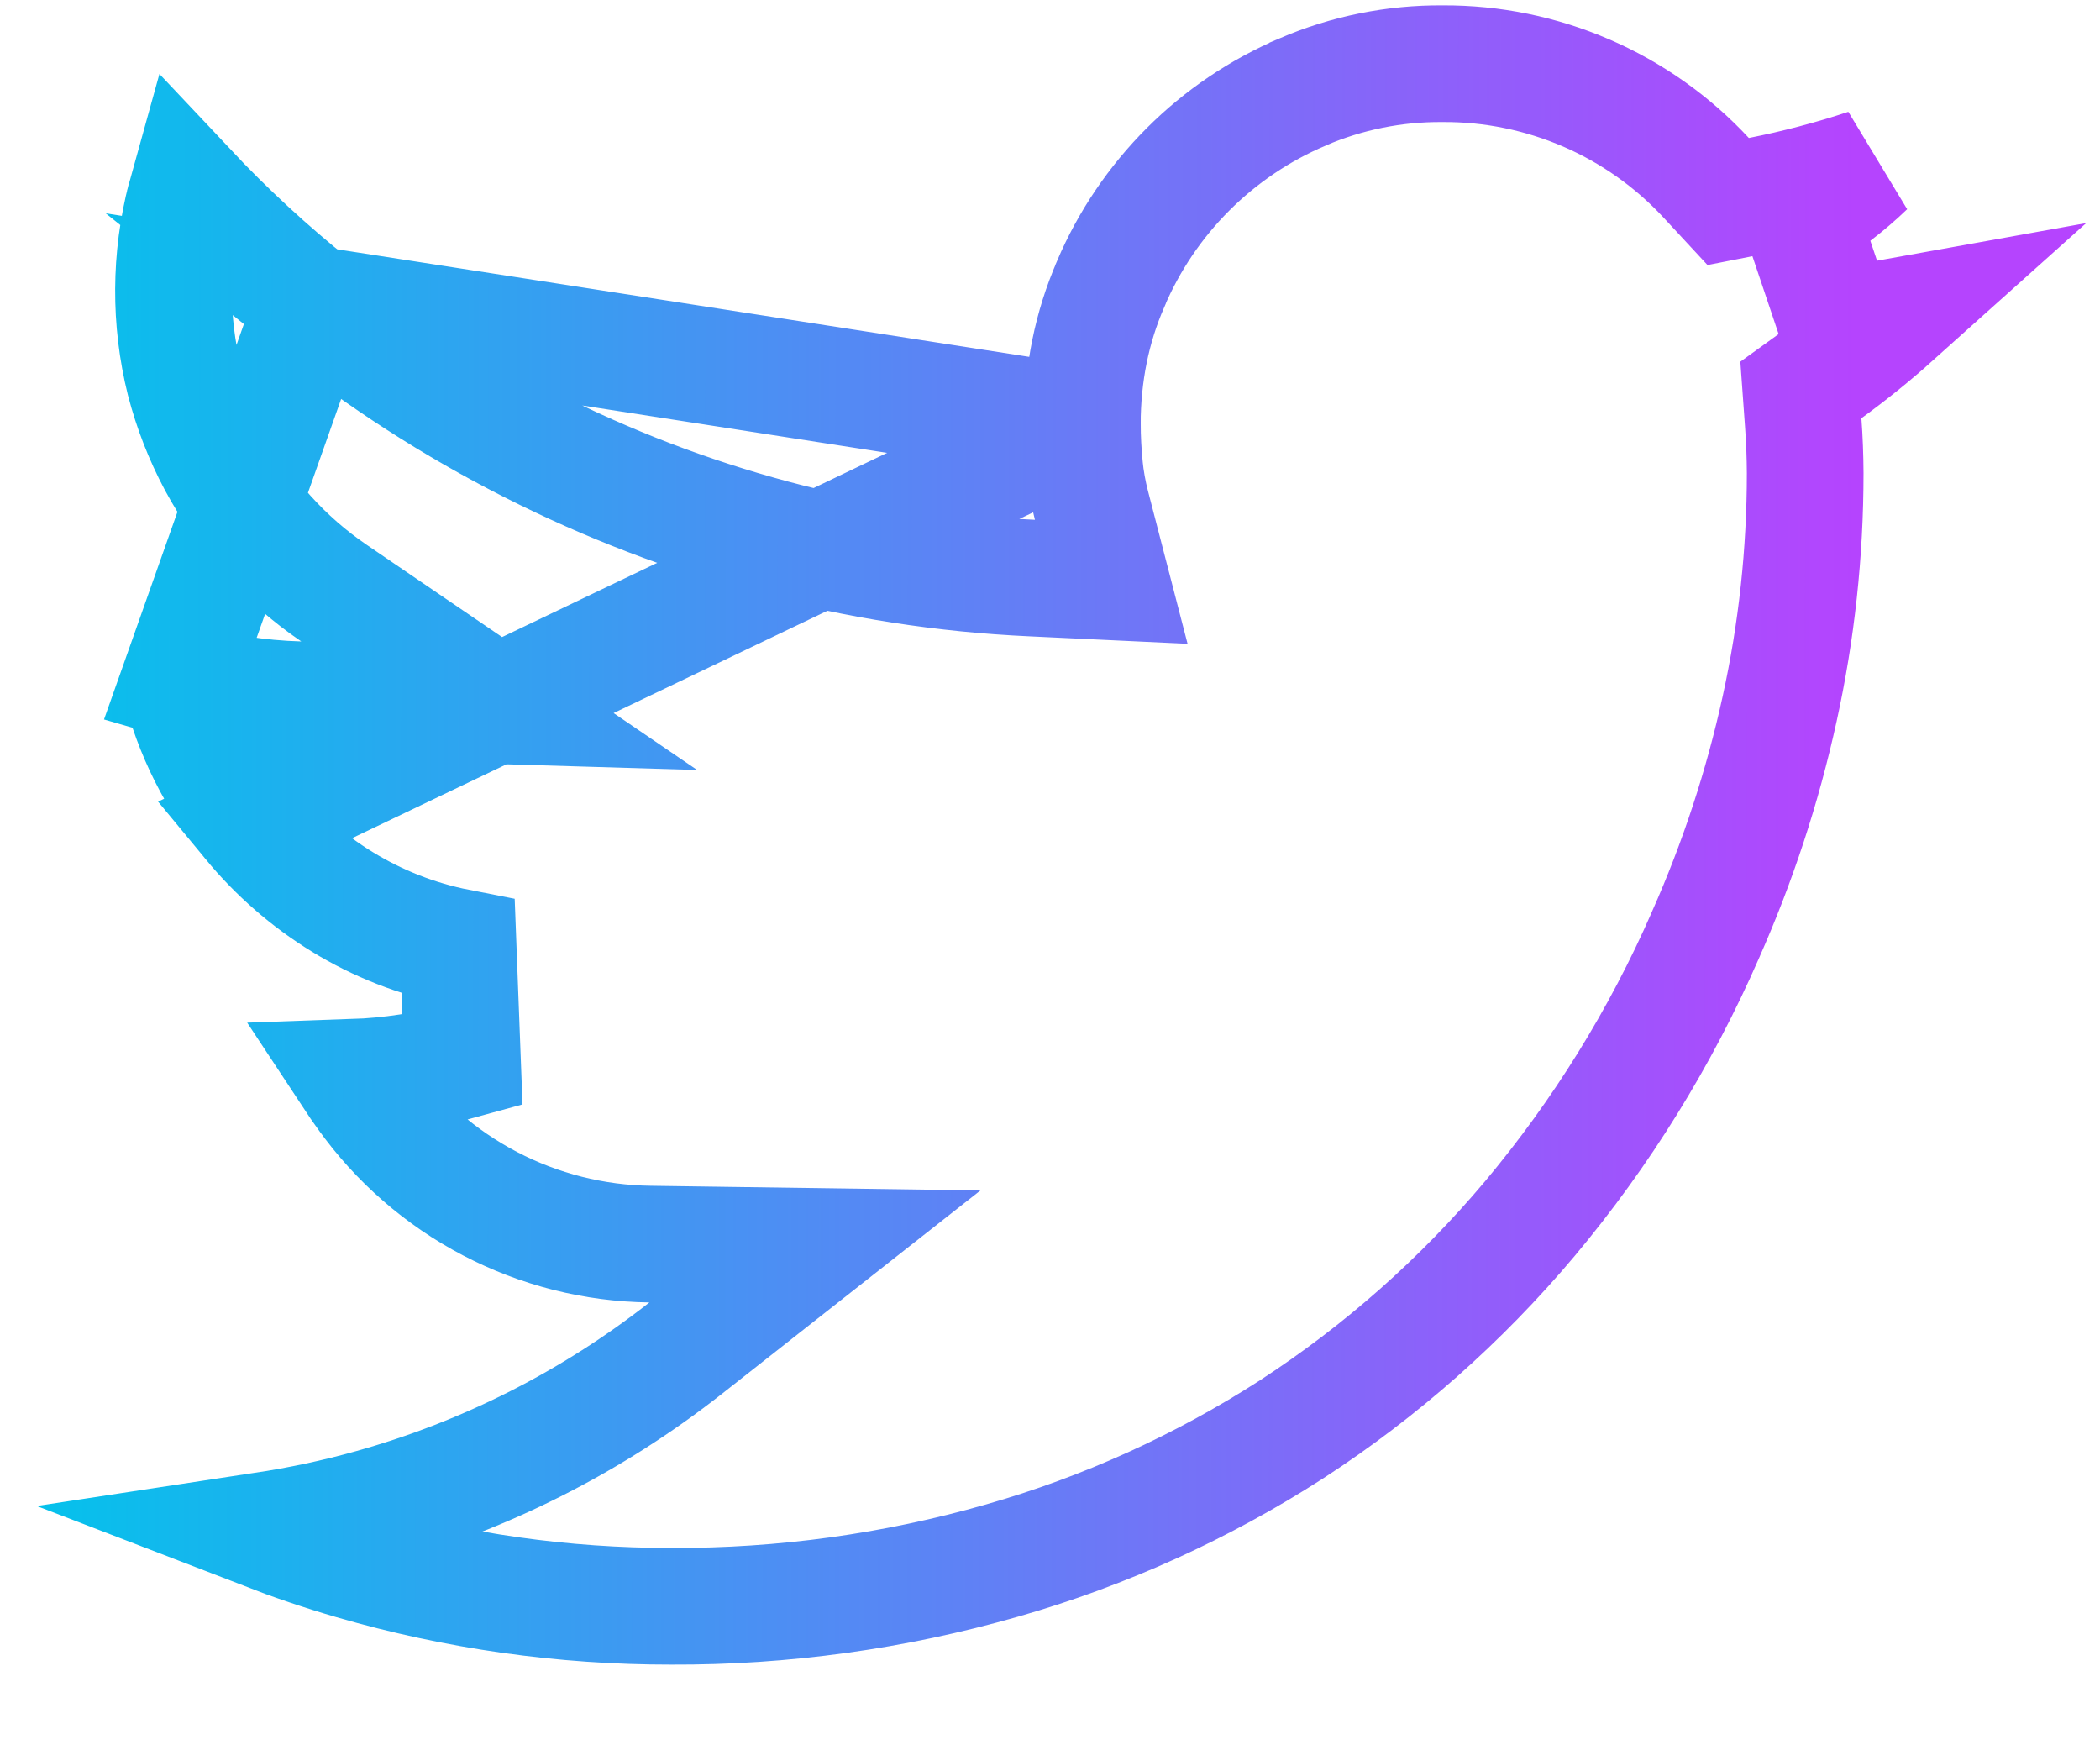 <svg width="18" height="15" viewBox="0 0 18 15" fill="none" xmlns="http://www.w3.org/2000/svg">
<path d="M9.277 3.635C9.278 3.203 9.359 2.805 9.519 2.437L9.52 2.433C9.835 1.693 10.425 1.103 11.166 0.788L11.167 0.787C11.545 0.625 11.952 0.543 12.363 0.546V0.546L12.369 0.546C12.792 0.544 13.21 0.63 13.599 0.798C13.987 0.966 14.336 1.213 14.624 1.523L14.813 1.727L15.087 1.673C15.396 1.612 15.701 1.532 16 1.433C15.831 1.596 15.642 1.741 15.436 1.862L15.748 2.789C15.911 2.77 16.073 2.746 16.234 2.717C16.051 2.881 15.86 3.035 15.662 3.179L15.436 3.342L15.456 3.62C15.467 3.765 15.472 3.91 15.473 4.055C15.473 4.737 15.4 5.41 15.254 6.075C15.108 6.741 14.895 7.39 14.618 8.013L14.617 8.016C14.233 8.893 13.727 9.711 13.112 10.445C12.525 11.143 11.838 11.751 11.073 12.248C10.305 12.743 9.468 13.123 8.589 13.374L8.589 13.374C7.667 13.638 6.713 13.77 5.754 13.766L5.752 13.766C4.829 13.767 3.912 13.637 3.026 13.38C2.764 13.304 2.506 13.216 2.252 13.118C2.568 13.07 2.881 13.004 3.19 12.917C4.166 12.644 5.078 12.181 5.874 11.556L6.985 10.682L5.572 10.662C5.093 10.656 4.623 10.537 4.199 10.315C3.775 10.093 3.409 9.774 3.131 9.384L3.131 9.384L3.129 9.382C3.093 9.333 3.06 9.283 3.027 9.233C3.344 9.222 3.658 9.174 3.964 9.089L3.927 8.117C3.575 8.048 3.239 7.916 2.934 7.729C2.636 7.546 2.371 7.315 2.148 7.045L9.277 3.635ZM9.277 3.635C9.278 3.756 9.284 3.877 9.296 3.998L9.296 3.999C9.307 4.111 9.327 4.221 9.355 4.33L9.525 4.986L8.848 4.954C8.096 4.92 7.35 4.804 6.623 4.609L6.623 4.609C5.184 4.223 3.842 3.542 2.68 2.61L9.277 3.635ZM1.539 5.835C1.869 5.932 2.212 5.987 2.568 5.997L4.279 6.048L2.864 5.084C2.442 4.797 2.095 4.412 1.853 3.962C1.735 3.74 1.644 3.506 1.581 3.263C1.453 2.748 1.456 2.209 1.589 1.696L1.589 1.695C1.595 1.671 1.602 1.646 1.609 1.621C1.944 1.977 2.301 2.307 2.68 2.61L1.539 5.835ZM1.539 5.835C1.648 6.276 1.855 6.69 2.148 7.045L1.539 5.835Z" stroke="url(#paint0_linear_1282_51)"/>
<defs>
<linearGradient id="paint0_linear_1282_51" x1="-0.099" y1="5.181" x2="15.905" y2="5.191" gradientUnits="userSpaceOnUse">
<stop stop-color="#00C5EB"/>
<stop offset="1" stop-color="#B544FE"/>
</linearGradient>
</defs>
</svg>
